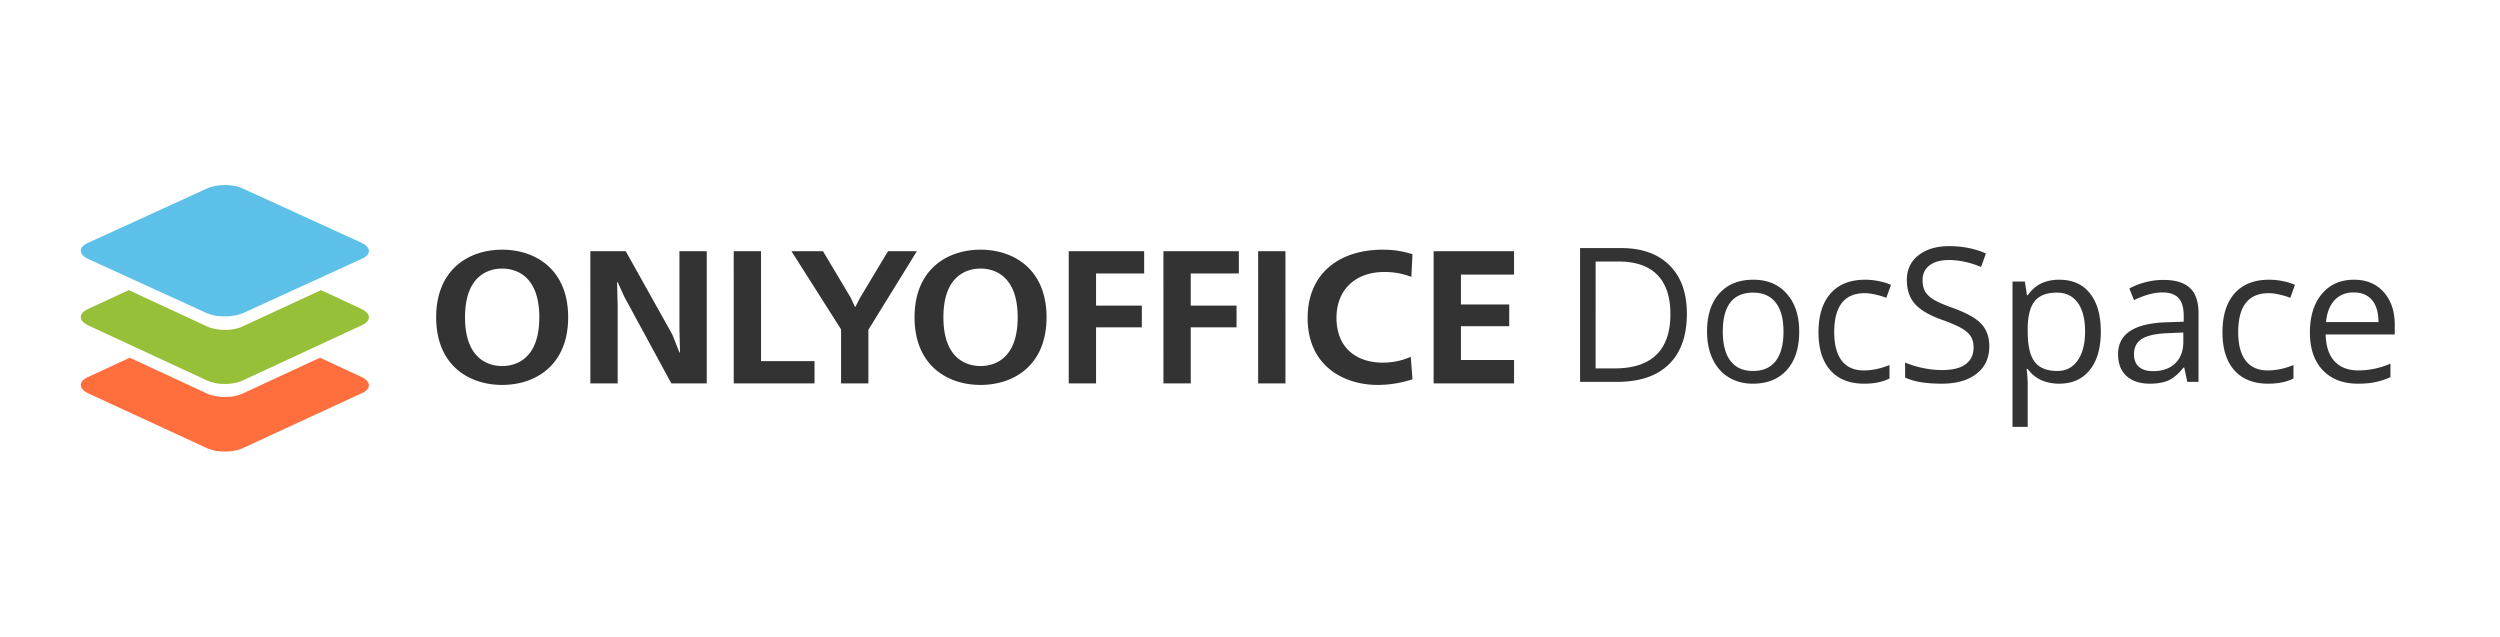 <svg xmlns="http://www.w3.org/2000/svg" width="864" height="220"><path fill="#FF6F3D" d="m71.62 154.933-41.082-18.966c-3.5-1.656-3.5-4.215 0-5.72l14.302-6.623 26.627 12.343c3.5 1.656 9.13 1.656 12.477 0l26.627-12.343 14.303 6.623c3.499 1.656 3.499 4.215 0 5.72l-41.082 18.966c-3.195 1.505-8.825 1.505-12.172 0"/><path fill="#95C038" d="M71.487 131.464 30.53 112.476c-3.49-1.658-3.49-4.22 0-5.727l13.955-6.48 27.002 12.508c3.489 1.658 9.1 1.658 12.438 0l27.001-12.508 13.956 6.48c3.489 1.658 3.489 4.219 0 5.727l-40.957 18.988c-3.489 1.657-9.101 1.657-12.438 0"/><path fill="#5DC0E8" d="M71.487 108.237 30.53 89.522c-3.49-1.633-3.49-4.158 0-5.644l40.957-18.714c3.489-1.634 9.1-1.634 12.438 0l40.957 18.714c3.489 1.634 3.489 4.16 0 5.644l-40.957 18.715c-3.489 1.485-9.101 1.485-12.438 0"/><path fill="#333" d="M683.077 129.185q4.428-3.416 4.429-9.52 0-4.745-2.752-7.718-2.72-2.973-9.995-5.567-4.334-1.55-6.452-2.815-2.089-1.296-2.973-2.815-.887-1.549-.887-3.953 0-3.259 2.404-5.092 2.403-1.835 6.674-1.835 5.408 0 11.132 2.404l1.678-4.681q-5.789-2.53-12.684-2.53-6.61 0-10.627 3.162t-4.016 8.509q-.001 5.091 2.752 8.255 2.783 3.162 9.234 5.472 4.618 1.644 6.865 2.941 2.276 1.297 3.224 2.847.983 1.518.982 3.922 0 3.637-2.72 5.693-2.72 2.024-8.096 2.024-3.291 0-6.644-.696-3.352-.695-6.2-1.897v5.187q4.431 2.12 12.654 2.119 7.59 0 12.018-3.416m-106.323-3.258q6.232-6.072 6.231-17.522.001-10.722-5.978-16.7-5.977-5.978-16.764-5.978h-14.169v46.241h12.81q11.67 0 17.87-6.041m-4.017-30.965q4.556 4.587 4.556 13.632 0 9.268-4.84 14.012-4.84 4.713-14.454 4.713h-6.549V90.376h7.813q8.952 0 13.474 4.586m44.804 32.895q4.27-4.776 4.269-13.253 0-8.255-4.303-13.094-4.268-4.84-11.543-4.84-7.527 0-11.765 4.745-4.24 4.713-4.238 13.189-.001 5.472 1.96 9.552 1.962 4.08 5.565 6.262 3.609 2.183 8.256 2.183 7.529 0 11.799-4.744m-19.484-3.132q-2.658-3.479-2.657-10.121 0-6.705 2.626-10.09 2.624-3.384 7.78-3.384 5.218 0 7.877 3.448 2.687 3.416 2.688 10.026 0 6.673-2.688 10.153-2.659 3.447-7.814 3.447t-7.812-3.479m46.195 7.876q-7.528 0-11.671-4.618-4.113-4.65-4.113-13.126 0-8.698 4.177-13.442 4.205-4.745 11.954-4.745 2.498 0 4.999.538 2.497.538 3.921 1.265l-1.614 4.46a23.5 23.5 0 0 0-3.795-1.139q-2.056-.474-3.637-.474-10.564 0-10.564 13.474 0 6.388 2.562 9.805 2.593 3.416 7.654 3.416 4.333 0 8.889-1.867v4.65q-3.481 1.803-8.762 1.803m67.402 0q-3.384 0-6.199-1.234-2.783-1.264-4.68-3.858h-.38q.38 3.036.38 5.756v14.265h-5.252V97.303h4.27l.729 4.744h.253q2.024-2.847 4.712-4.111 2.689-1.266 6.167-1.266 6.897 0 10.627 4.713 3.764 4.713 3.764 13.221 0 8.54-3.827 13.284-3.795 4.713-10.564 4.713m-.758-31.471q-5.313 0-7.687 2.941-2.372 2.942-2.434 9.363v1.17q0 7.307 2.434 10.469 2.437 3.132 7.813 3.131 4.49 0 7.022-3.637 2.562-3.638 2.56-10.026.002-6.484-2.56-9.932-2.53-3.479-7.148-3.479m43.98 25.904 1.045 4.934h3.89V108.31q0-6.073-3.005-8.825-2.973-2.751-9.173-2.751-3.067 0-6.136.79-3.036.79-5.597 2.183l1.612 4.017q5.473-2.657 9.805-2.657 3.858 0 5.599 1.961 1.77 1.929 1.77 6.009v2.151l-5.884.19q-16.793.505-16.794 11.007 0 4.902 2.91 7.559 2.941 2.657 8.098 2.657 3.858 0 6.419-1.139 2.595-1.17 5.188-4.428zm-3.132-1.455q-2.783 2.69-7.685 2.689-3.101 0-4.84-1.487-1.707-1.486-1.707-4.333-.001-3.638 2.752-5.345 2.782-1.74 9.046-1.961l5.249-.222v3.131q0 4.84-2.815 7.528m32.12 7.022q-7.527 0-11.67-4.618-4.112-4.65-4.111-13.126 0-8.698 4.174-13.442 4.208-4.745 11.955-4.745 2.5 0 4.998.538 2.5.538 3.922 1.265l-1.612 4.46a23.6 23.6 0 0 0-3.797-1.139q-2.056-.474-3.636-.474-10.565 0-10.565 13.474 0 6.388 2.562 9.805 2.594 3.416 7.654 3.416 4.334 0 8.888-1.867v4.65q-3.478 1.803-8.762 1.803m18.868-4.681q4.459 4.681 12.146 4.681 3.51 0 5.978-.538 2.497-.506 5.283-1.708v-4.681q-5.474 2.341-11.072 2.341-5.313 0-8.256-3.163-2.91-3.163-3.066-9.267h23.88v-3.322q-.001-7.022-3.796-11.291-3.796-4.302-10.311-4.302-6.96 0-11.103 4.934-4.11 4.935-4.111 13.316 0 8.319 4.428 13m4.048-24.133q2.5-2.72 6.673-2.72 4.113 0 6.328 2.657 2.214 2.625 2.213 7.59h-18.123q.443-4.808 2.909-7.527m-656.043 5.875c0-16.58 11.304-23.37 22.808-23.37s22.808 6.79 22.808 23.37-11.304 23.37-22.808 23.37-22.808-6.789-22.808-23.37m35.641 0c0-15.47-9.308-16.842-12.833-16.842-3.524 0-12.834 1.371-12.834 16.842 0 15.472 9.31 16.843 12.834 16.843 3.525 0 12.833-1.371 12.833-16.843m27.089 22.848h-9.443V86.814h12.235l16.091 28.789 2.462 6.201h.2l-.2-8.094V86.814h9.442v45.696h-12.236l-16.224-29.898-2.327-5.092h-.2l.2 8.095zm40.104 0h27.927v-7.703h-18.484V86.814h-9.443zm37.104-18.67-17.156-27.026h10.905L294 102.873l1.462 3.134h.2l1.596-3.134 9.641-16.059h9.975l-16.757 27.157v18.539h-9.442zm48.198-27.548c-11.502 0-22.807 6.79-22.807 23.37s11.305 23.37 22.807 23.37c11.504 0 22.809-6.789 22.809-23.37 0-16.58-11.305-23.37-22.809-23.37m0 6.528c3.524 0 12.834 1.371 12.834 16.842 0 15.472-9.31 16.843-12.834 16.843-3.525 0-12.834-1.371-12.834-16.843 0-15.47 9.309-16.842 12.834-16.842m39.922 39.69h-9.442V86.814h26.067v7.704h-16.625v11.097h15.825v7.507h-15.825zm23.285 0h9.443v-19.388h15.827v-7.507h-15.827V94.518h16.623v-7.704H402.08zm42.172 0h-9.442V86.814h9.442zm43.302-9.204c-2.328 1.044-5.585 2.023-9.707 2.023-8.378 0-15.959-4.504-15.959-15.536 0-9.335 6.184-15.798 16.623-15.798 3.525 0 6.518.653 9.244 1.697l.397-7.833c-3.524-1.11-6.648-1.567-10.305-1.567-14.629 0-25.934 7.9-25.934 23.631 0 16.647 12.634 23.109 24.204 23.109 3.724 0 7.914-.587 12.035-1.958zm35.699 9.204H495.46V86.814h27.793v8.095h-18.351v10.314h16.69v7.507h-16.69v11.686h18.351z"/></svg>